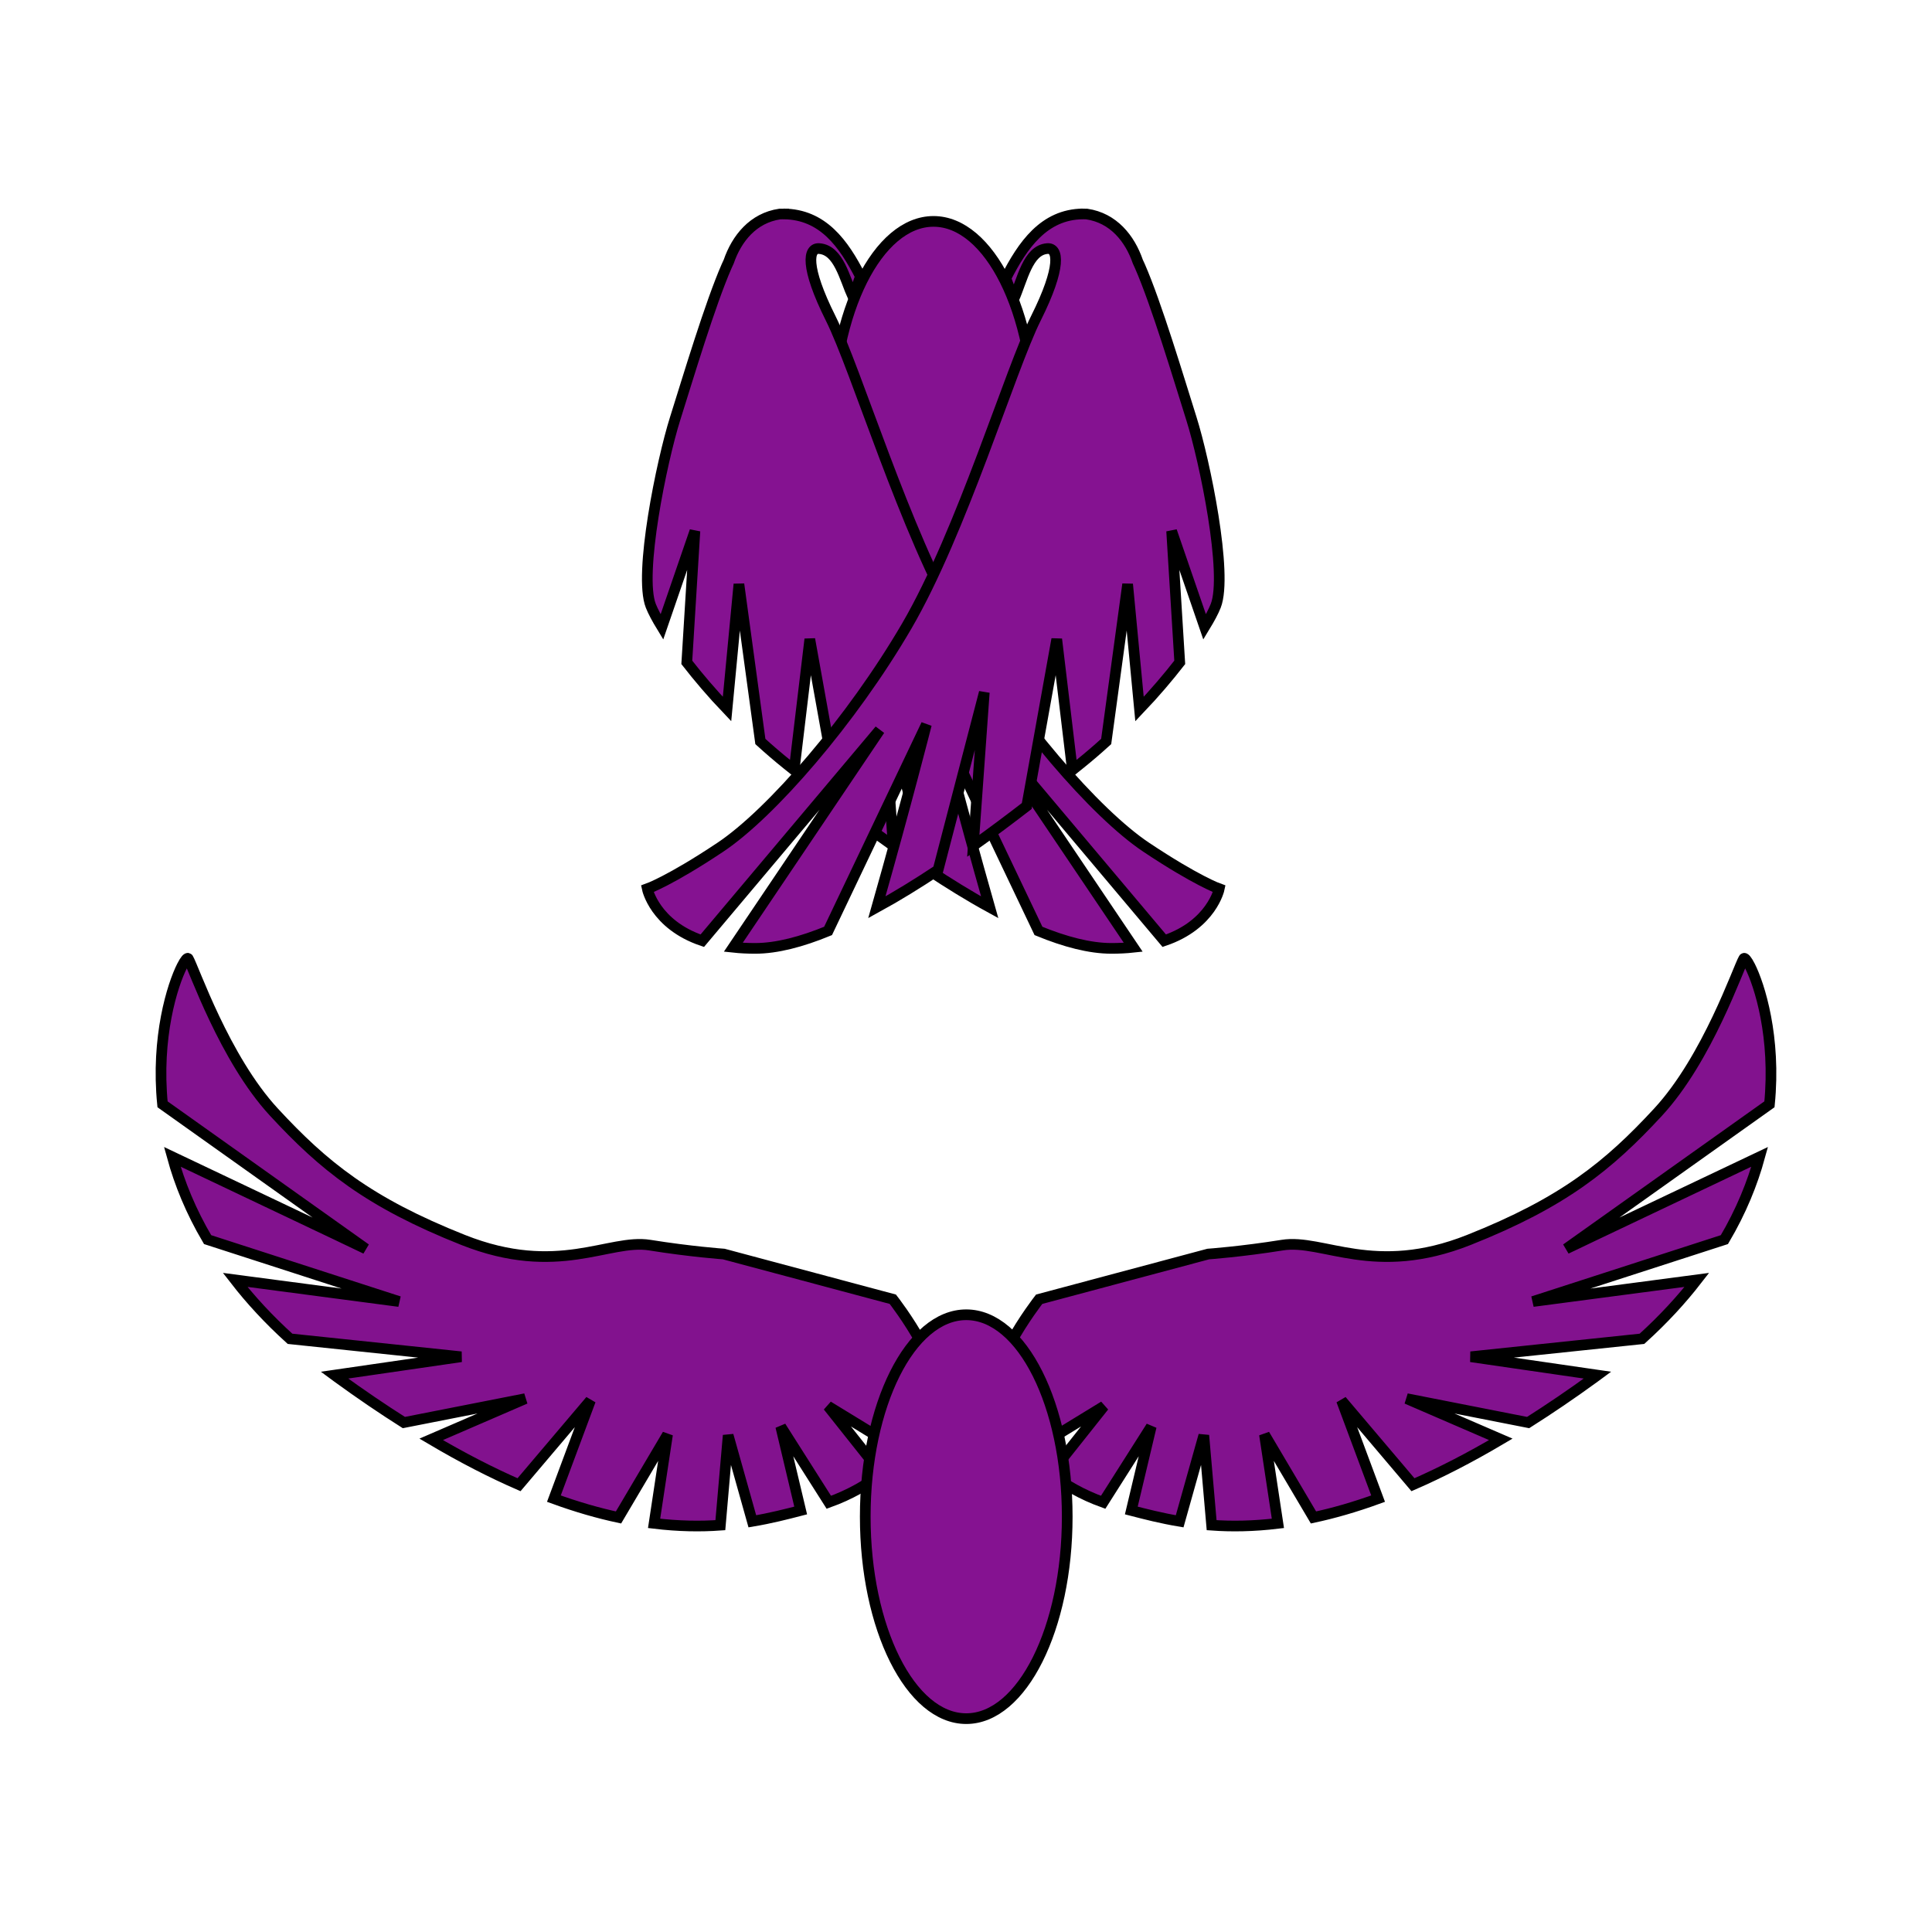 <svg:svg xmlns:dc="http://purl.org/dc/elements/1.1/" xmlns:ns1="http://sodipodi.sourceforge.net/DTD/sodipodi-0.dtd" xmlns:ns2="http://www.inkscape.org/namespaces/inkscape" xmlns:ns4="http://creativecommons.org/ns#" xmlns:rdf="http://www.w3.org/1999/02/22-rdf-syntax-ns#" xmlns:svg="http://www.w3.org/2000/svg" height="543.372" id="svg4620" version="1.1" viewBox="-43.781 -58.665 543.372 543.372" width="543.372" ns1:docname="wingsopenclosed.svg" ns2:version="0.48.4 r9939">
  <svg:defs id="defs4622" />
  <ns1:namedview bordercolor="#666666" borderopacity="1.0" fit-margin-bottom="0" fit-margin-left="0" fit-margin-right="0" fit-margin-top="0" id="base" pagecolor="#ffffff" showgrid="false" ns2:current-layer="layer1" ns2:cx="510.98526" ns2:cy="104.08478" ns2:document-units="px" ns2:pageopacity="0.0" ns2:pageshadow="2" ns2:window-height="1056" ns2:window-maximized="1" ns2:window-width="1920" ns2:window-x="0" ns2:window-y="24" ns2:zoom="0.7" />
  <svg:g id="layer1" transform="translate(61.069,-387.581)" ns2:groupmode="layer" ns2:label="Layer 1">
    <svg:path d="m 231.66,479.51 c 0,3.425 -1.388,6.201 -3.101,6.201 -1.712,0 -3.101,-2.776 -3.101,-6.201 0,-3.425 1.388,-6.201 3.101,-6.201 1.712,0 3.101,2.776 3.101,6.201 z" id="path5714" style="color:#000000;fill:#851291;fill-opacity:1;fill-rule:nonzero;stroke:#000000;stroke-width:0.328;stroke-miterlimit:4;stroke-opacity:1;stroke-dasharray:none;marker:none;visibility:visible;display:inline;overflow:visible;enable-background:accumulate" transform="matrix(9.159,0,0,9.159,-1935.674,-3943.853)" ns1:cx="228.55991" ns1:cy="479.51007" ns1:rx="3.1005557" ns1:ry="6.2011113" ns1:type="arc" />
    <svg:g id="g5174" transform="translate(-2.369,0)">
      <svg:path d="m 117.9,389.081 c -0.355,-0.004 -0.699,0.015 -1.062,0.031 -7.499,1.101 -12.135,6.881 -14.375,13.406 -0.081,0.197 -0.334,0.698 -0.562,1.219 -4.679,10.673 -10.885,31.459 -14.5,42.906 -3.791,12.006 -10.319,43.81 -6.844,52.656 0.64,1.629 1.722,3.637 3.125,5.938 l 9.281,-26.969 -2.281,36.938 c 3.226,4.148 7.024,8.625 11.312,13.125 l 3.344,-35.125 6.031,44.25 c 2.402,2.181 4.883,4.323 7.438,6.375 0.596,0.479 1.418,1.139 2.062,1.656 l 4.406,-36.812 8.438,46.938 c 4.631,3.571 9.687,7.382 15.031,11.188 l -3.094,-43.156 13,49.938 c 5.675,3.761 11.467,7.349 17.219,10.5 -8.31,-29.251 -13.938,-51.406 -13.938,-51.406 l 27.656,58.062 c 7.432,3.052 14.43,4.906 20.5,4.906 2.206,0 4.255,-0.105 6.156,-0.312 l -41.188,-61.125 49.906,59.281 c 13.391,-4.535 15.469,-14.594 15.469,-14.594 0,0 -6.314,-2.209 -20.531,-11.688 -14.218,-9.478 -36.956,-35.679 -52.438,-62.219 -15.481,-26.539 -29.077,-72.06 -36.344,-86.594 -7.267,-14.534 -6.316,-19.878 -3.156,-19.562 5.447,0.443 7.065,8.253 9.5,13.728 l 2.049,-5.911 c -4.751,-9.303 -10.61,-17.454 -21.612,-17.567 z" id="path5764" style="fill:#851291;fill-opacity:1;stroke:#000000;stroke-width:3;stroke-linecap:butt;stroke-linejoin:miter;stroke-miterlimit:4;stroke-opacity:1;stroke-dasharray:none" ns1:nodetypes="cccsssccccccscccccccccsccccssscccc" ns2:connector-curvature="0" />
      <svg:path d="m 202.1,389.081 c 0.355,-0.004 0.699,0.015 1.062,0.031 7.499,1.101 12.135,6.881 14.375,13.406 0.081,0.197 0.334,0.698 0.562,1.219 4.679,10.673 10.885,31.459 14.5,42.906 3.791,12.006 10.319,43.81 6.844,52.656 -0.64,1.629 -1.722,3.637 -3.125,5.938 l -9.281,-26.969 2.281,36.938 c -3.226,4.148 -7.024,8.625 -11.312,13.125 l -3.344,-35.125 -6.031,44.25 c -2.402,2.181 -4.883,4.323 -7.438,6.375 -0.596,0.479 -1.418,1.139 -2.062,1.656 l -4.406,-36.812 -8.438,46.938 c -4.631,3.571 -9.687,7.382 -15.031,11.188 l 3.094,-43.156 -13,49.938 c -5.675,3.761 -11.467,7.349 -17.219,10.5 8.31,-29.251 13.938,-51.406 13.938,-51.406 l -27.656,58.062 c -7.432,3.052 -14.43,4.906 -20.5,4.906 -2.206,0 -4.255,-0.105 -6.156,-0.312 l 41.188,-61.125 -49.906,59.281 c -13.391,-4.535 -15.469,-14.594 -15.469,-14.594 0,0 6.314,-2.209 20.531,-11.688 14.218,-9.478 36.956,-35.679 52.438,-62.219 15.481,-26.539 29.077,-72.06 36.344,-86.594 7.267,-14.534 6.316,-19.878 3.156,-19.562 -5.447,0.443 -6.976,8.789 -9.411,14.263 l -2.228,-5.911 c 4.751,-9.303 10.699,-17.99 21.701,-18.103 z" id="path5821" style="fill:#851291;fill-opacity:1;stroke:#000000;stroke-width:3;stroke-linecap:butt;stroke-linejoin:miter;stroke-miterlimit:4;stroke-opacity:1;stroke-dasharray:none" ns1:nodetypes="cccsssccccccscccccccccsccccssscccc" ns2:connector-curvature="0" />
    </svg:g>
    <svg:g id="g5197" transform="translate(-522.249,229.305)">
      <svg:g id="g4603" transform="translate(1252.456,-59.745)">
        <svg:path d="m -342.892,431.036 c 2.703,5.331 7.369,20.016 5.491,38.905 l -57.156,40.639 c 0,0 4.882,-2.379 54.413,-25.873 -2.045,7.461 -5.214,15.305 -9.928,23.288 l -53.847,17.411 46.103,-6.083 c -4.293,5.537 -9.388,11.091 -15.439,16.573 l -48.126,5.046 35.604,5.17 c -0.271,0.199 -0.524,0.401 -0.797,0.601 -6.512,4.742 -12.741,8.958 -18.699,12.735 l -34.151,-6.718 26.47,11.442 c -8.854,5.235 -17.069,9.432 -24.71,12.76 l -20.089,-23.7 10.287,27.614 c -6.511,2.371 -12.555,4.091 -18.174,5.295 l -13.789,-23.32 3.78,24.983 c -6.912,0.833 -13.11,0.91 -18.638,0.508 l -2.199,-25.263 -6.793,24.172 c -5.196,-0.871 -9.655,-2.022 -13.597,-3.043 l 5.606,-23.605 -13.525,21.299 c -5.967,-2.147 -10.81,-4.971 -14.829,-8.075 l 15.057,-18.952 -21.439,13.108 c -3.715,-3.975 -6.479,-8.025 -8.685,-11.546 -5.715,-9.124 11.898,-31.643 11.898,-31.643 l 47.551,-12.711 c 0,0 9.403,-0.671 20.83,-2.509 11.428,-1.838 25.797,9.132 52.448,-1.447 26.652,-10.579 39.303,-20.877 53.243,-35.966 13.941,-15.089 22.555,-40.615 24.11,-43.195 0.194,-0.322 0.872,0.428 1.718,2.097 z" id="path4601" style="fill:#82128e;fill-opacity:1;stroke:#000000;stroke-width:3;stroke-linecap:butt;stroke-linejoin:miter;stroke-miterlimit:4;stroke-opacity:1;stroke-dasharray:none" ns1:nodetypes="scccccccccsccccccccccccccccccsccsssss" ns2:connector-curvature="0" />
        <svg:path d="m -783.852,431.036 c -2.703,5.331 -7.369,20.016 -5.491,38.905 l 57.156,40.639 c 0,0 -4.882,-2.379 -54.413,-25.873 2.045,7.461 5.214,15.305 9.928,23.288 l 53.847,17.411 -46.103,-6.083 c 4.293,5.537 9.388,11.091 15.439,16.573 l 48.126,5.046 -35.604,5.17 c 0.271,0.199 0.524,0.401 0.797,0.601 6.512,4.742 12.741,8.958 18.699,12.735 l 34.151,-6.718 -26.47,11.442 c 8.854,5.235 17.069,9.432 24.71,12.76 l 20.089,-23.7 -10.287,27.614 c 6.511,2.371 12.555,4.091 18.174,5.295 l 13.789,-23.32 -3.78,24.983 c 6.912,0.833 13.11,0.91 18.638,0.508 l 2.199,-25.263 6.793,24.172 c 5.196,-0.871 9.655,-2.022 13.597,-3.043 l -5.606,-23.605 13.525,21.299 c 5.967,-2.147 10.81,-4.971 14.829,-8.075 l -15.057,-18.952 21.439,13.108 c 3.715,-3.975 6.479,-8.025 8.685,-11.546 5.715,-9.124 -11.898,-31.643 -11.898,-31.643 l -47.551,-12.711 c 0,0 -9.403,-0.671 -20.83,-2.509 -11.428,-1.838 -25.797,9.132 -52.448,-1.447 -26.652,-10.579 -39.303,-20.877 -53.243,-35.966 -13.941,-15.089 -22.555,-40.615 -24.11,-43.195 -0.194,-0.322 -0.872,0.428 -1.718,2.097 z" id="path3553" style="fill:#82128e;fill-opacity:1;stroke:#000000;stroke-width:3;stroke-linecap:butt;stroke-linejoin:miter;stroke-miterlimit:4;stroke-opacity:1;stroke-dasharray:none" ns1:nodetypes="scccccccccsccccccccccccccccccsccsssss" ns2:connector-curvature="0" />
      </svg:g>
      <svg:path d="m 231.66,479.51 c 0,3.425 -1.388,6.201 -3.101,6.201 -1.712,0 -3.101,-2.776 -3.101,-6.201 0,-3.425 1.388,-6.201 3.101,-6.201 1.712,0 3.101,2.776 3.101,6.201 z" id="path5714-6" style="color:#000000;fill:#851291;fill-opacity:1;fill-rule:nonzero;stroke:#000000;stroke-width:0.328;stroke-miterlimit:4;stroke-opacity:1;stroke-dasharray:none;marker:none;visibility:visible;display:inline;overflow:visible;enable-background:accumulate" transform="matrix(9.159,0,0,9.159,-1404.22,-3865.651)" ns1:cx="228.55991" ns1:cy="479.51007" ns1:rx="3.1005557" ns1:ry="6.2011113" ns1:type="arc" />
    </svg:g>
  </svg:g>
</svg:svg>
